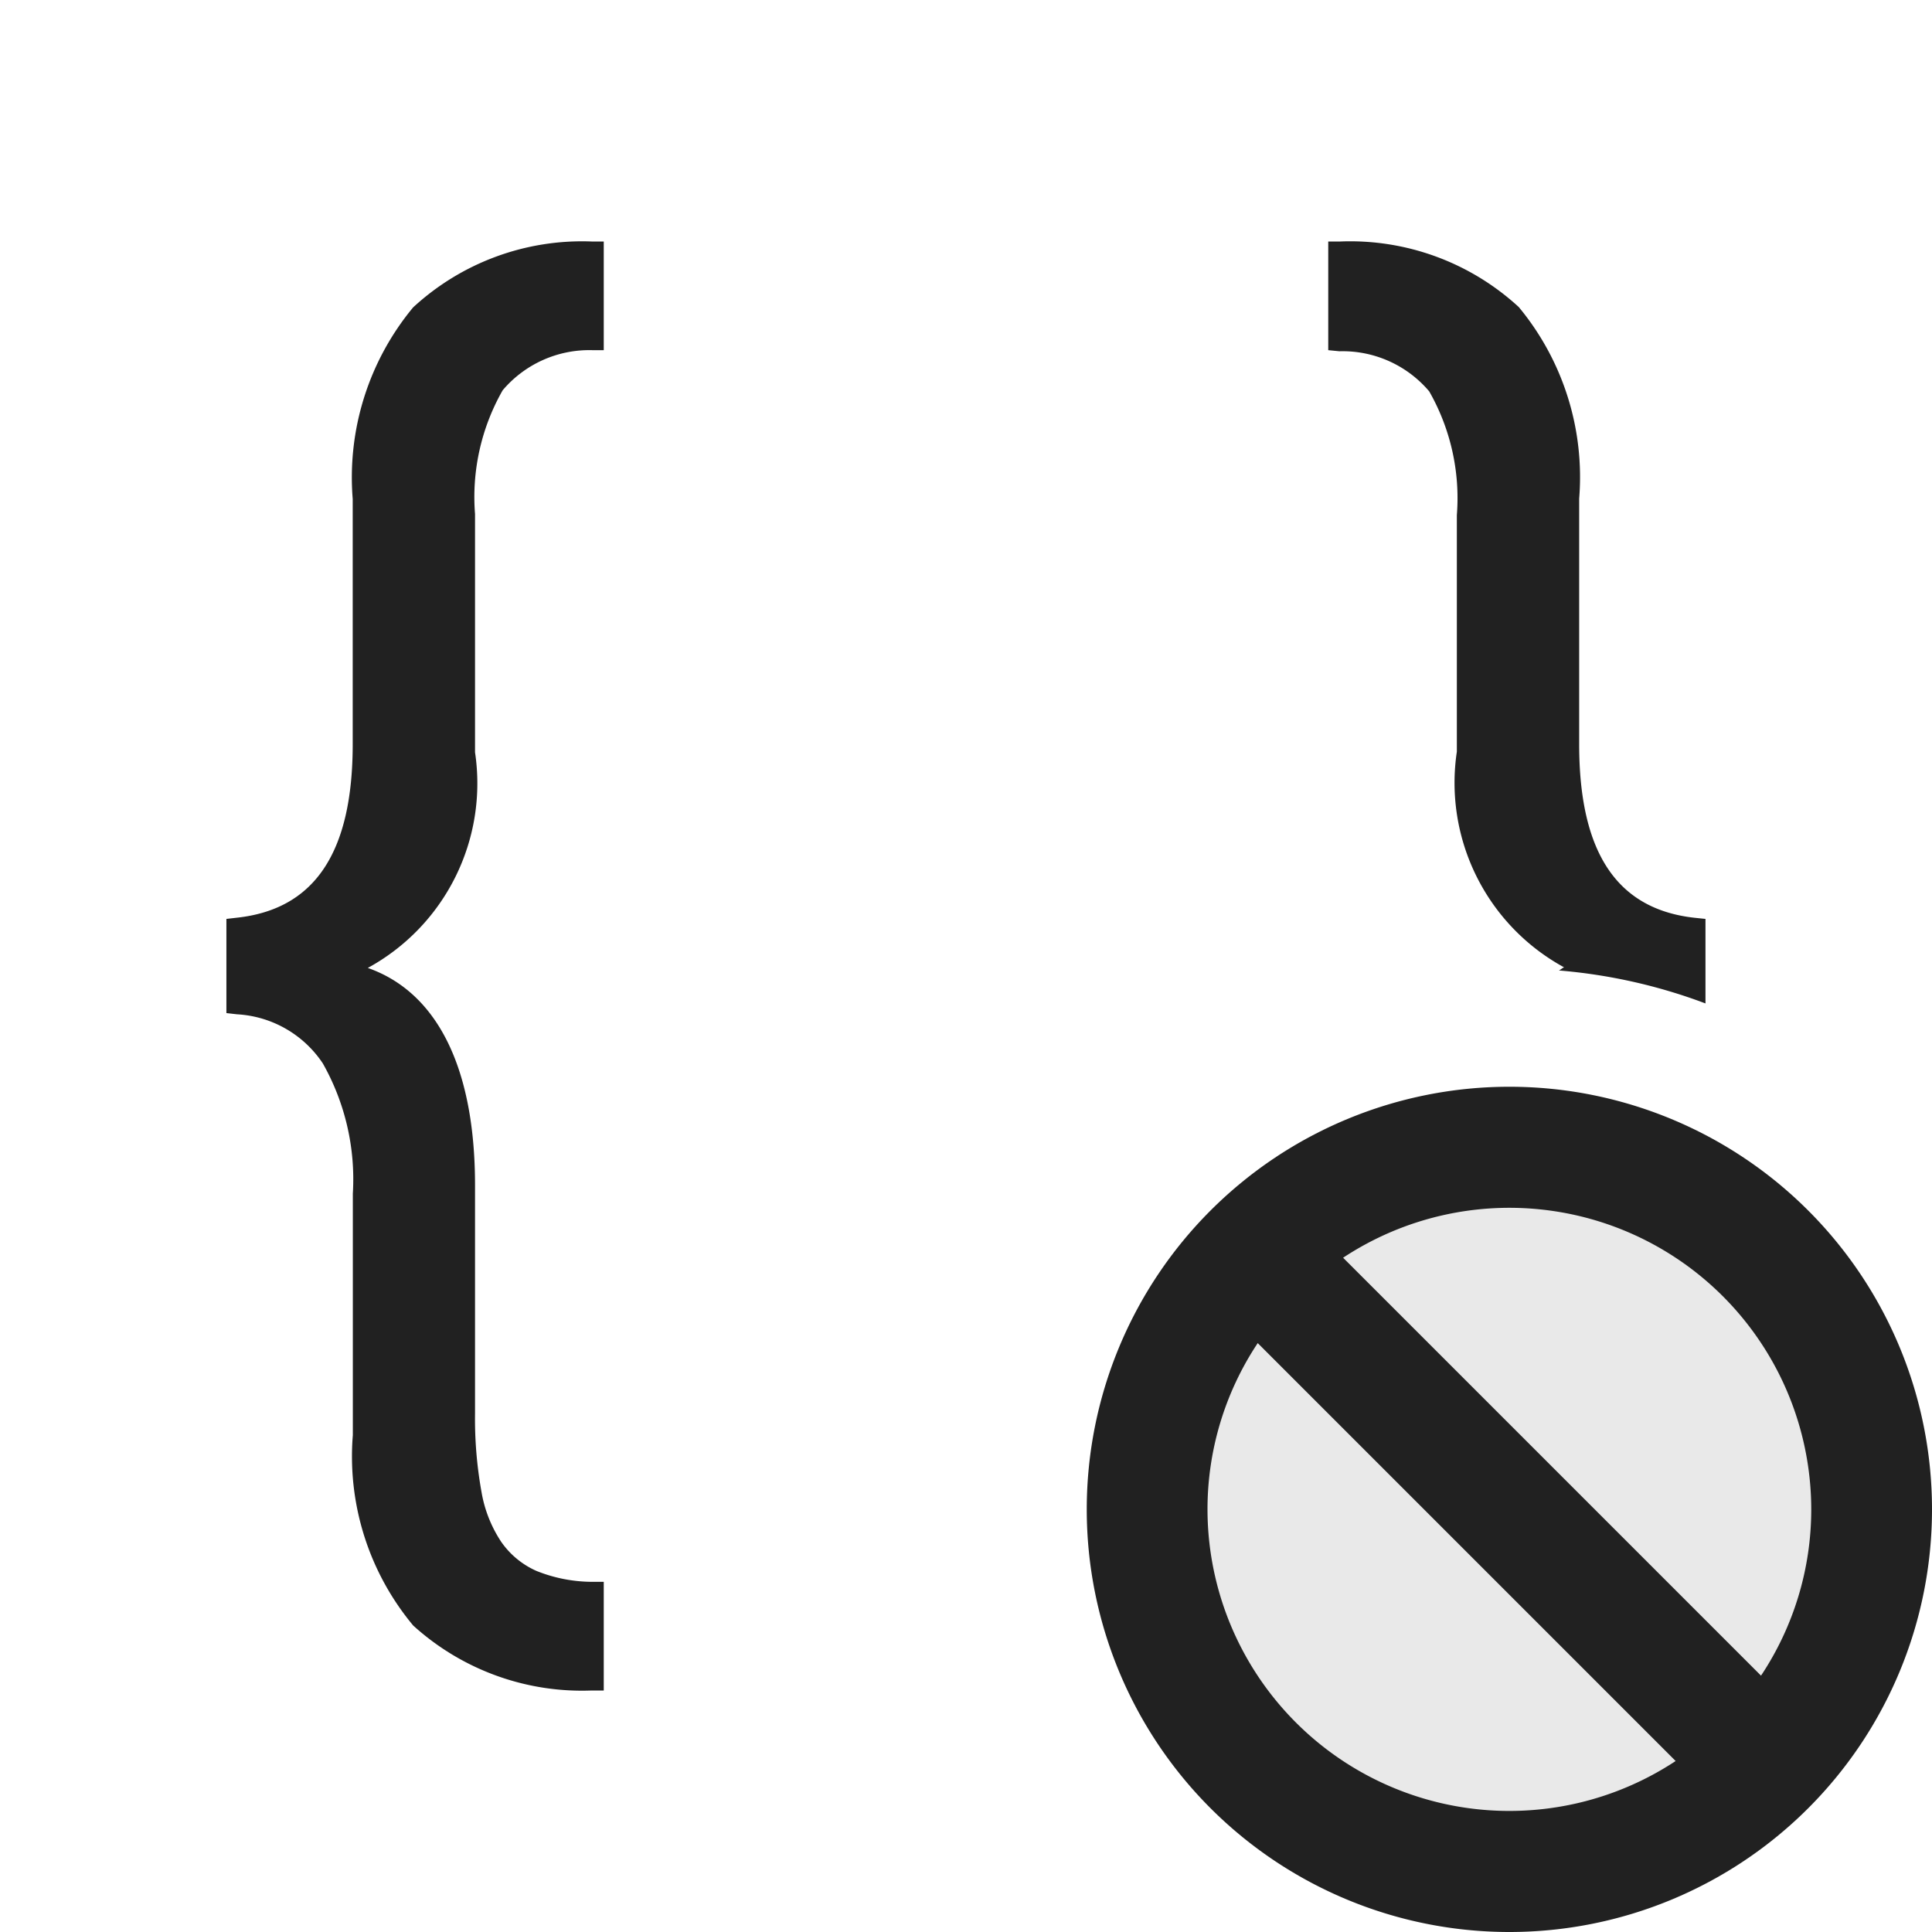<svg xmlns="http://www.w3.org/2000/svg" viewBox="0 0 16 16">
  <defs>
    <style>.canvas{fill: none; opacity: 0;}.light-defaultgrey-10{fill: #212121; opacity: 0.1;}.light-defaultgrey{fill: #212121; opacity: 1;}</style>
  </defs>
  <title>IconLightNamespaceSealed</title>
  <g id="canvas" class="canvas">
    <path class="canvas" d="M16,16H0V0H16Z" />
  </g>
  <g id="level-1">
    <path class="light-defaultgrey-10" d="M12.5,9.5a3,3,0,1,1-3,3A3,3,0,0,1,12.5,9.5Z" />
    <path class="light-defaultgrey" d="M9,12.5A3.5,3.5,0,1,0,12.5,9,3.5,3.5,0,0,0,9,12.5Zm6,0a2.486,2.486,0,0,1-.416,1.377l-3.461-3.461A2.5,2.5,0,0,1,15,12.5Zm-5,0a2.486,2.486,0,0,1,.416-1.377l3.461,3.461A2.5,2.5,0,0,1,10,12.5Z" />
    <path class="light-defaultgrey" d="M11.092,2.909,11,2.9V2l.1,0a2.062,2.062,0,0,1,1.478.543,2.206,2.206,0,0,1,.5,1.586V6.163c0,.9.314,1.368.959,1.438l.087.009v.7a4.487,4.487,0,0,0-1.214-.273c.016-.007.027-.02.043-.026a1.741,1.741,0,0,1-.888-1.786V4.266a1.784,1.784,0,0,0-.229-1.025A.94.94,0,0,0,11.092,2.909ZM4.9,2,5,2v.9l-.092,0a.94.94,0,0,0-.745.332,1.784,1.784,0,0,0-.229,1.025V6.23a1.741,1.741,0,0,1-.888,1.786c.57.2.888.819.888,1.8v1.89a3.406,3.406,0,0,0,.053.646,1.071,1.071,0,0,0,.164.417.7.7,0,0,0,.29.24A1.246,1.246,0,0,0,4.9,13.1l.1,0V14l-.1,0a2.079,2.079,0,0,1-1.478-.538,2.187,2.187,0,0,1-.5-1.577v-2a1.948,1.948,0,0,0-.249-1.079A.914.914,0,0,0,1.963,8.4L1.875,8.39V7.61L1.962,7.6c.645-.07.959-.541.959-1.438V4.132a2.206,2.206,0,0,1,.5-1.586A2.062,2.062,0,0,1,4.9,2Z" />
  </g>
</svg>
